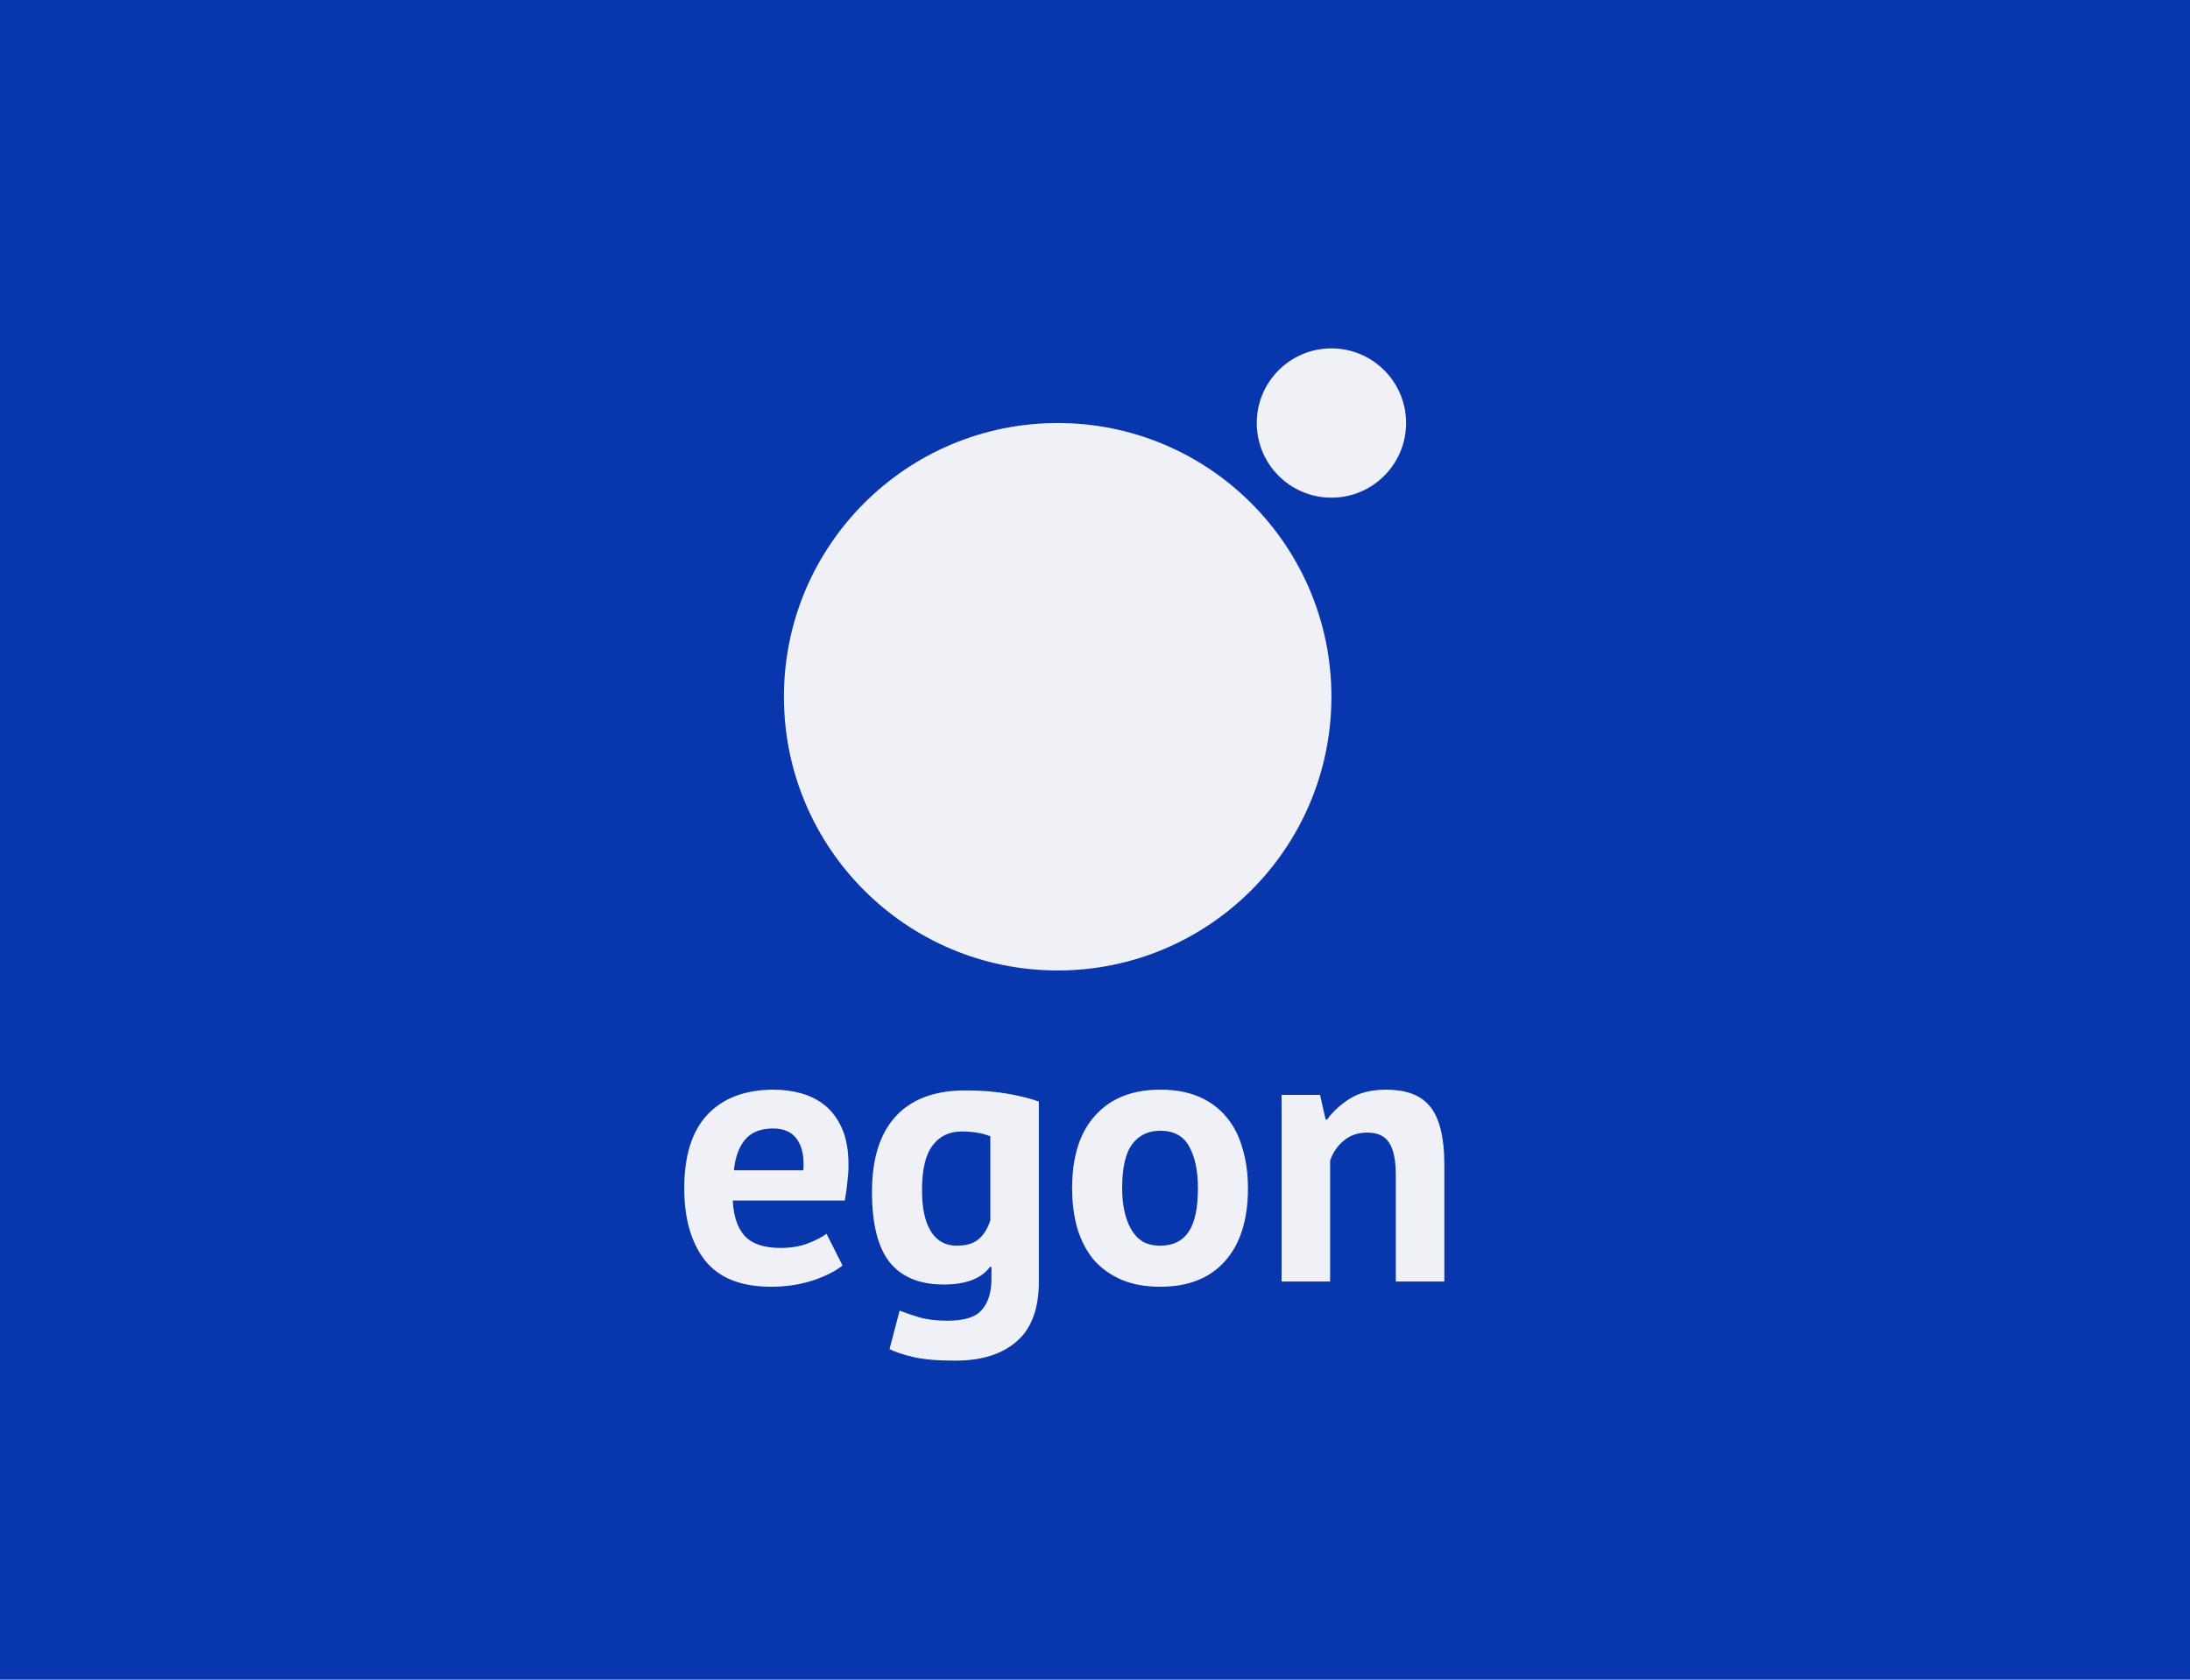 <svg width="176" height="135" viewBox="0 0 176 135" fill="none" xmlns="http://www.w3.org/2000/svg">
<rect width="176" height="135" fill="#0837AD"/>
<circle cx="85" cy="56" r="22" fill="#EFF1F7"/>
<circle cx="107" cy="34" r="6" fill="#EFF1F7"/>
<path d="M67.71 101.71C67.11 102.19 66.29 102.6 65.25 102.94C64.23 103.26 63.14 103.42 61.98 103.42C59.56 103.42 57.79 102.72 56.67 101.32C55.55 99.9 54.99 97.96 54.99 95.5C54.99 92.86 55.62 90.88 56.88 89.56C58.14 88.24 59.91 87.58 62.19 87.58C62.95 87.58 63.69 87.68 64.41 87.88C65.13 88.08 65.77 88.41 66.33 88.87C66.89 89.33 67.34 89.95 67.68 90.73C68.02 91.51 68.19 92.48 68.19 93.64C68.19 94.06 68.16 94.51 68.1 94.99C68.06 95.47 67.99 95.97 67.89 96.49H58.89C58.95 97.75 59.27 98.7 59.85 99.34C60.45 99.98 61.41 100.3 62.73 100.3C63.55 100.3 64.28 100.18 64.92 99.94C65.58 99.68 66.08 99.42 66.42 99.16L67.71 101.71ZM62.13 90.7C61.11 90.7 60.35 91.01 59.85 91.63C59.37 92.23 59.08 93.04 58.98 94.06H64.56C64.64 92.98 64.47 92.15 64.05 91.57C63.65 90.99 63.01 90.7 62.13 90.7ZM83.488 103C83.488 105.18 82.898 106.78 81.718 107.8C80.538 108.84 78.888 109.36 76.768 109.36C75.328 109.36 74.188 109.26 73.348 109.06C72.528 108.86 71.908 108.65 71.488 108.43L72.298 105.34C72.758 105.52 73.288 105.7 73.888 105.88C74.508 106.06 75.268 106.15 76.168 106.15C77.528 106.15 78.448 105.85 78.928 105.25C79.428 104.67 79.678 103.85 79.678 102.79V101.83H79.558C78.858 102.77 77.618 103.24 75.838 103.24C73.898 103.24 72.448 102.64 71.488 101.44C70.548 100.24 70.078 98.36 70.078 95.8C70.078 93.12 70.718 91.09 71.998 89.71C73.278 88.33 75.138 87.64 77.578 87.64C78.858 87.64 79.998 87.73 80.998 87.91C82.018 88.09 82.848 88.3 83.488 88.54V103ZM76.888 100.12C77.648 100.12 78.228 99.95 78.628 99.61C79.048 99.27 79.368 98.76 79.588 98.08V91.33C78.968 91.07 78.198 90.94 77.278 90.94C76.278 90.94 75.498 91.32 74.938 92.08C74.378 92.82 74.098 94.01 74.098 95.65C74.098 97.11 74.338 98.22 74.818 98.98C75.298 99.74 75.988 100.12 76.888 100.12ZM86.162 95.5C86.162 92.96 86.782 91.01 88.022 89.65C89.262 88.27 91.002 87.58 93.242 87.58C94.442 87.58 95.482 87.77 96.362 88.15C97.242 88.53 97.972 89.07 98.552 89.77C99.132 90.45 99.562 91.28 99.842 92.26C100.142 93.24 100.292 94.32 100.292 95.5C100.292 98.04 99.672 100 98.432 101.38C97.212 102.74 95.482 103.42 93.242 103.42C92.042 103.42 91.002 103.23 90.122 102.85C89.242 102.47 88.502 101.94 87.902 101.26C87.322 100.56 86.882 99.72 86.582 98.74C86.302 97.76 86.162 96.68 86.162 95.5ZM90.182 95.5C90.182 96.16 90.242 96.77 90.362 97.33C90.482 97.89 90.662 98.38 90.902 98.8C91.142 99.22 91.452 99.55 91.832 99.79C92.232 100.01 92.702 100.12 93.242 100.12C94.262 100.12 95.022 99.75 95.522 99.01C96.022 98.27 96.272 97.1 96.272 95.5C96.272 94.12 96.042 93.01 95.582 92.17C95.122 91.31 94.342 90.88 93.242 90.88C92.282 90.88 91.532 91.24 90.992 91.96C90.452 92.68 90.182 93.86 90.182 95.5ZM112.175 103V94.48C112.175 93.26 111.995 92.38 111.635 91.84C111.295 91.3 110.705 91.03 109.865 91.03C109.125 91.03 108.495 91.25 107.975 91.69C107.475 92.11 107.115 92.64 106.895 93.28V103H102.995V88H106.085L106.535 89.98H106.655C107.115 89.34 107.725 88.78 108.485 88.3C109.245 87.82 110.225 87.58 111.425 87.58C112.165 87.58 112.825 87.68 113.405 87.88C113.985 88.08 114.475 88.41 114.875 88.87C115.275 89.33 115.575 89.96 115.775 90.76C115.975 91.54 116.075 92.51 116.075 93.67V103H112.175Z" fill="#EFF1F7"/>
</svg>
